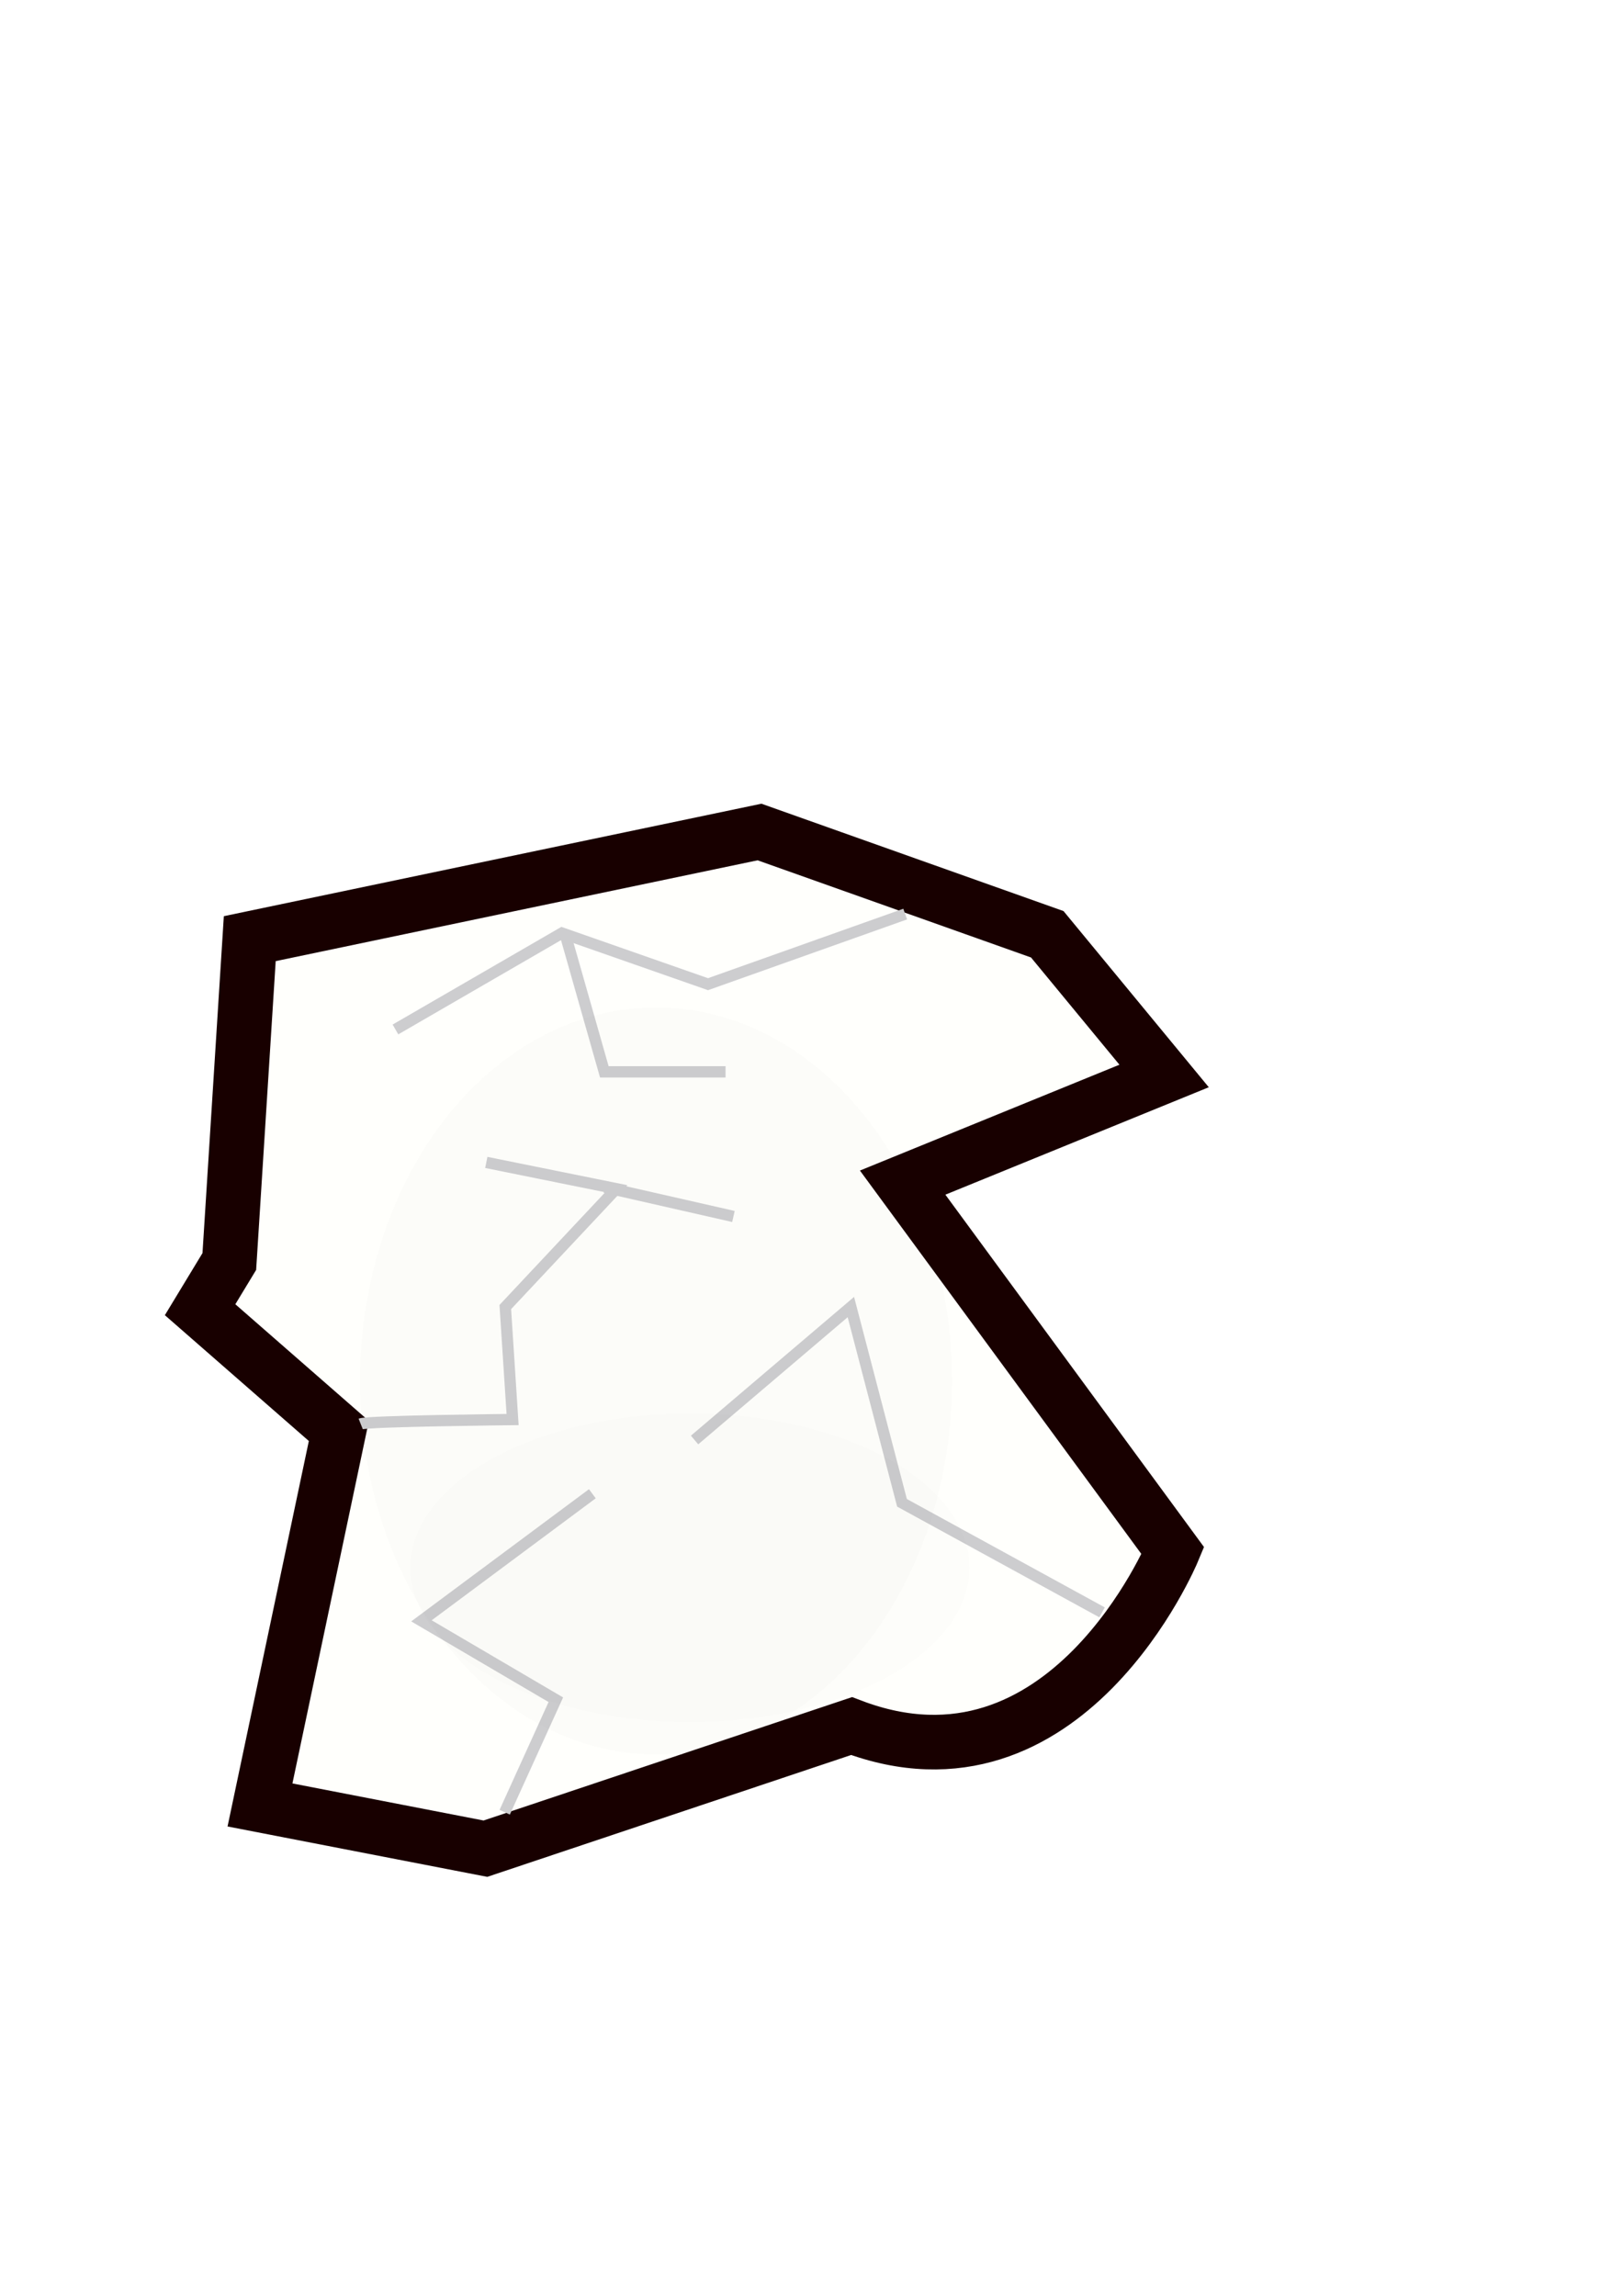 <?xml version="1.0" encoding="UTF-8" standalone="no"?>
<!-- Created with Inkscape (http://www.inkscape.org/) -->

<svg
   xmlns:dc="http://purl.org/dc/elements/1.1/"
   xmlns:cc="http://creativecommons.org/ns#"
   xmlns:rdf="http://www.w3.org/1999/02/22-rdf-syntax-ns#"
   xmlns:svg="http://www.w3.org/2000/svg"
   xmlns="http://www.w3.org/2000/svg"
   xmlns:sodipodi="http://sodipodi.sourceforge.net/DTD/sodipodi-0.dtd"
   xmlns:inkscape="http://www.inkscape.org/namespaces/inkscape"
   width="210mm"
   height="297mm"
   viewBox="0 0 210 297"
   version="1.1"
   id="svg1574"
   inkscape:version="0.92.1 r"
   sodipodi:docname="particle_player_2.svg"
   inkscape:export-filename="/home/josh/android/fishtank/assets_local/particle_player_2.png"
   inkscape:export-xdpi="8.916091"
   inkscape:export-ydpi="8.916091">
  <defs
     id="defs1568">
    <filter
       inkscape:collect="always"
       style="color-interpolation-filters:sRGB"
       id="filter1311"
       x="-0.331"
       width="1.663"
       y="-0.164"
       height="1.328">
      <feGaussianBlur
         inkscape:collect="always"
         stdDeviation="4.28"
         id="feGaussianBlur1313" />
    </filter>
    <filter
       inkscape:collect="always"
       style="color-interpolation-filters:sRGB"
       id="filter2560"
       x="-0.273"
       width="1.546"
       y="-0.135"
       height="1.27">
      <feGaussianBlur
         inkscape:collect="always"
         stdDeviation="3.524"
         id="feGaussianBlur2562" />
    </filter>
  </defs>
  <sodipodi:namedview
     id="base"
     pagecolor="#ffffff"
     bordercolor="#666666"
     borderopacity="1.0"
     inkscape:pageopacity="0.0"
     inkscape:pageshadow="2"
     inkscape:zoom="0.98994949"
     inkscape:cx="189.49826"
     inkscape:cy="311.18501"
     inkscape:document-units="mm"
     inkscape:current-layer="layer1"
     showgrid="false"
     inkscape:snap-nodes="false"
     inkscape:window-width="1918"
     inkscape:window-height="1042"
     inkscape:window-x="0"
     inkscape:window-y="18"
     inkscape:window-maximized="0" />
  <g
     inkscape:label="Layer 1"
     inkscape:groupmode="layer"
     id="layer1">
    <path
       style="fill:#575b57;stroke:#404550;stroke-width:7.065;stroke-linecap:butt;stroke-linejoin:miter;stroke-opacity:1;stroke-miterlimit:4;stroke-dasharray:none;fill-opacity:1;opacity:0"
       d="m 150.624,139.195 -2.457,47.436 6.048,36.475 c 0,0 -16.253,10.772 -44.034,0.189 L 63.878,240.493 45.357,212.711 43.845,185.119 25.891,169.433 29.671,163.196 50.271,111.603 97.14,115.949 143.442,106.5 Z"
       id="path2409"
       inkscape:connector-curvature="0"
       sodipodi:nodetypes="cccccccccc" />
    <path
       sodipodi:nodetypes="ccccccccccccc"
       inkscape:connector-curvature="0"
       id="path897"
       d="m 150.624,139.195 -33.829,13.796 34.963,47.625 c 0,0 -13.796,33.262 -41.577,22.679 L 62.809,239.156 33.64,233.5 43.845,185.119 25.891,169.433 l 3.78,-6.237 2.646,-41.766 65.957,-13.796 37.231,13.229 z"
       style="opacity:1;fill:#fffffc;fill-opacity:1;stroke:#180000;stroke-width:7.065;stroke-linecap:butt;stroke-linejoin:miter;stroke-miterlimit:4;stroke-dasharray:none;stroke-opacity:1" />
    <path
       style="fill:none;stroke:#cdcdcf;stroke-width:1.465;stroke-linecap:butt;stroke-linejoin:miter;stroke-miterlimit:4;stroke-dasharray:none;stroke-opacity:1"
       d="m 46.67,184.207 c 0.945,-0.378 19.655,-0.567 19.655,-0.567 l -0.945,-14.552 14.363,-15.308 -16.82,-3.402"
       id="path899"
       inkscape:connector-curvature="0" />
    <path
       style="fill:none;stroke:#cdcdcf;stroke-width:1.465;stroke-linecap:butt;stroke-linejoin:miter;stroke-miterlimit:4;stroke-dasharray:none;stroke-opacity:1"
       d="m 78.268,153.59 16.631,3.78"
       id="path901"
       inkscape:connector-curvature="0" />
    <path
       style="fill:none;stroke:#cdcdcf;stroke-width:1.465;stroke-linecap:butt;stroke-linejoin:miter;stroke-miterlimit:4;stroke-dasharray:none;stroke-opacity:1"
       d="M 65.304,234.44 71.918,219.887 54.531,209.682 76.643,193.24"
       id="path903"
       inkscape:connector-curvature="0" />
    <path
       style="fill:none;stroke:#cdcdcf;stroke-width:1.465;stroke-linecap:butt;stroke-linejoin:miter;stroke-miterlimit:4;stroke-dasharray:none;stroke-opacity:1"
       d="m 142.6,208.586 -25.891,-14.174 -6.615,-25.324 -20.222,17.198"
       id="path905"
       inkscape:connector-curvature="0" />
    <path
       style="fill:none;stroke:#cdcdcf;stroke-width:1.465;stroke-linecap:butt;stroke-linejoin:miter;stroke-miterlimit:4;stroke-dasharray:none;stroke-opacity:1"
       d="m 117.124,118.25 -25.513,9.071 -18.899,-6.615 -21.545,12.473"
       id="path907"
       inkscape:connector-curvature="0" />
    <path
       style="fill:none;stroke:#cdcdcf;stroke-width:1.465;stroke-linecap:butt;stroke-linejoin:miter;stroke-miterlimit:4;stroke-dasharray:none;stroke-opacity:1"
       d="m 73.09,120.707 5.103,17.954 H 93.879"
       id="path909"
       inkscape:connector-curvature="0" />
    <ellipse
       style="opacity:0.109;fill:#000000;fill-opacity:1;stroke:none;stroke-width:1.465;stroke-miterlimit:4;stroke-dasharray:none;stroke-opacity:1;filter:url(#filter2560)"
       id="path911"
       cx="79.942"
       cy="186.347"
       rx="15.497"
       ry="31.278"
       transform="matrix(2.472,0,0,1.545,-112.728,-109.259)" />
    <ellipse
       transform="matrix(2.334,0,0,0.638,-97.319,83.925)"
       ry="31.278"
       rx="15.497"
       cy="186.347"
       cx="79.942"
       id="ellipse1069"
       style="opacity:0.096;fill:#000000;fill-opacity:1;stroke:none;stroke-width:1.465;stroke-miterlimit:4;stroke-dasharray:none;stroke-opacity:1;filter:url(#filter1311)" />
  </g>
</svg>
